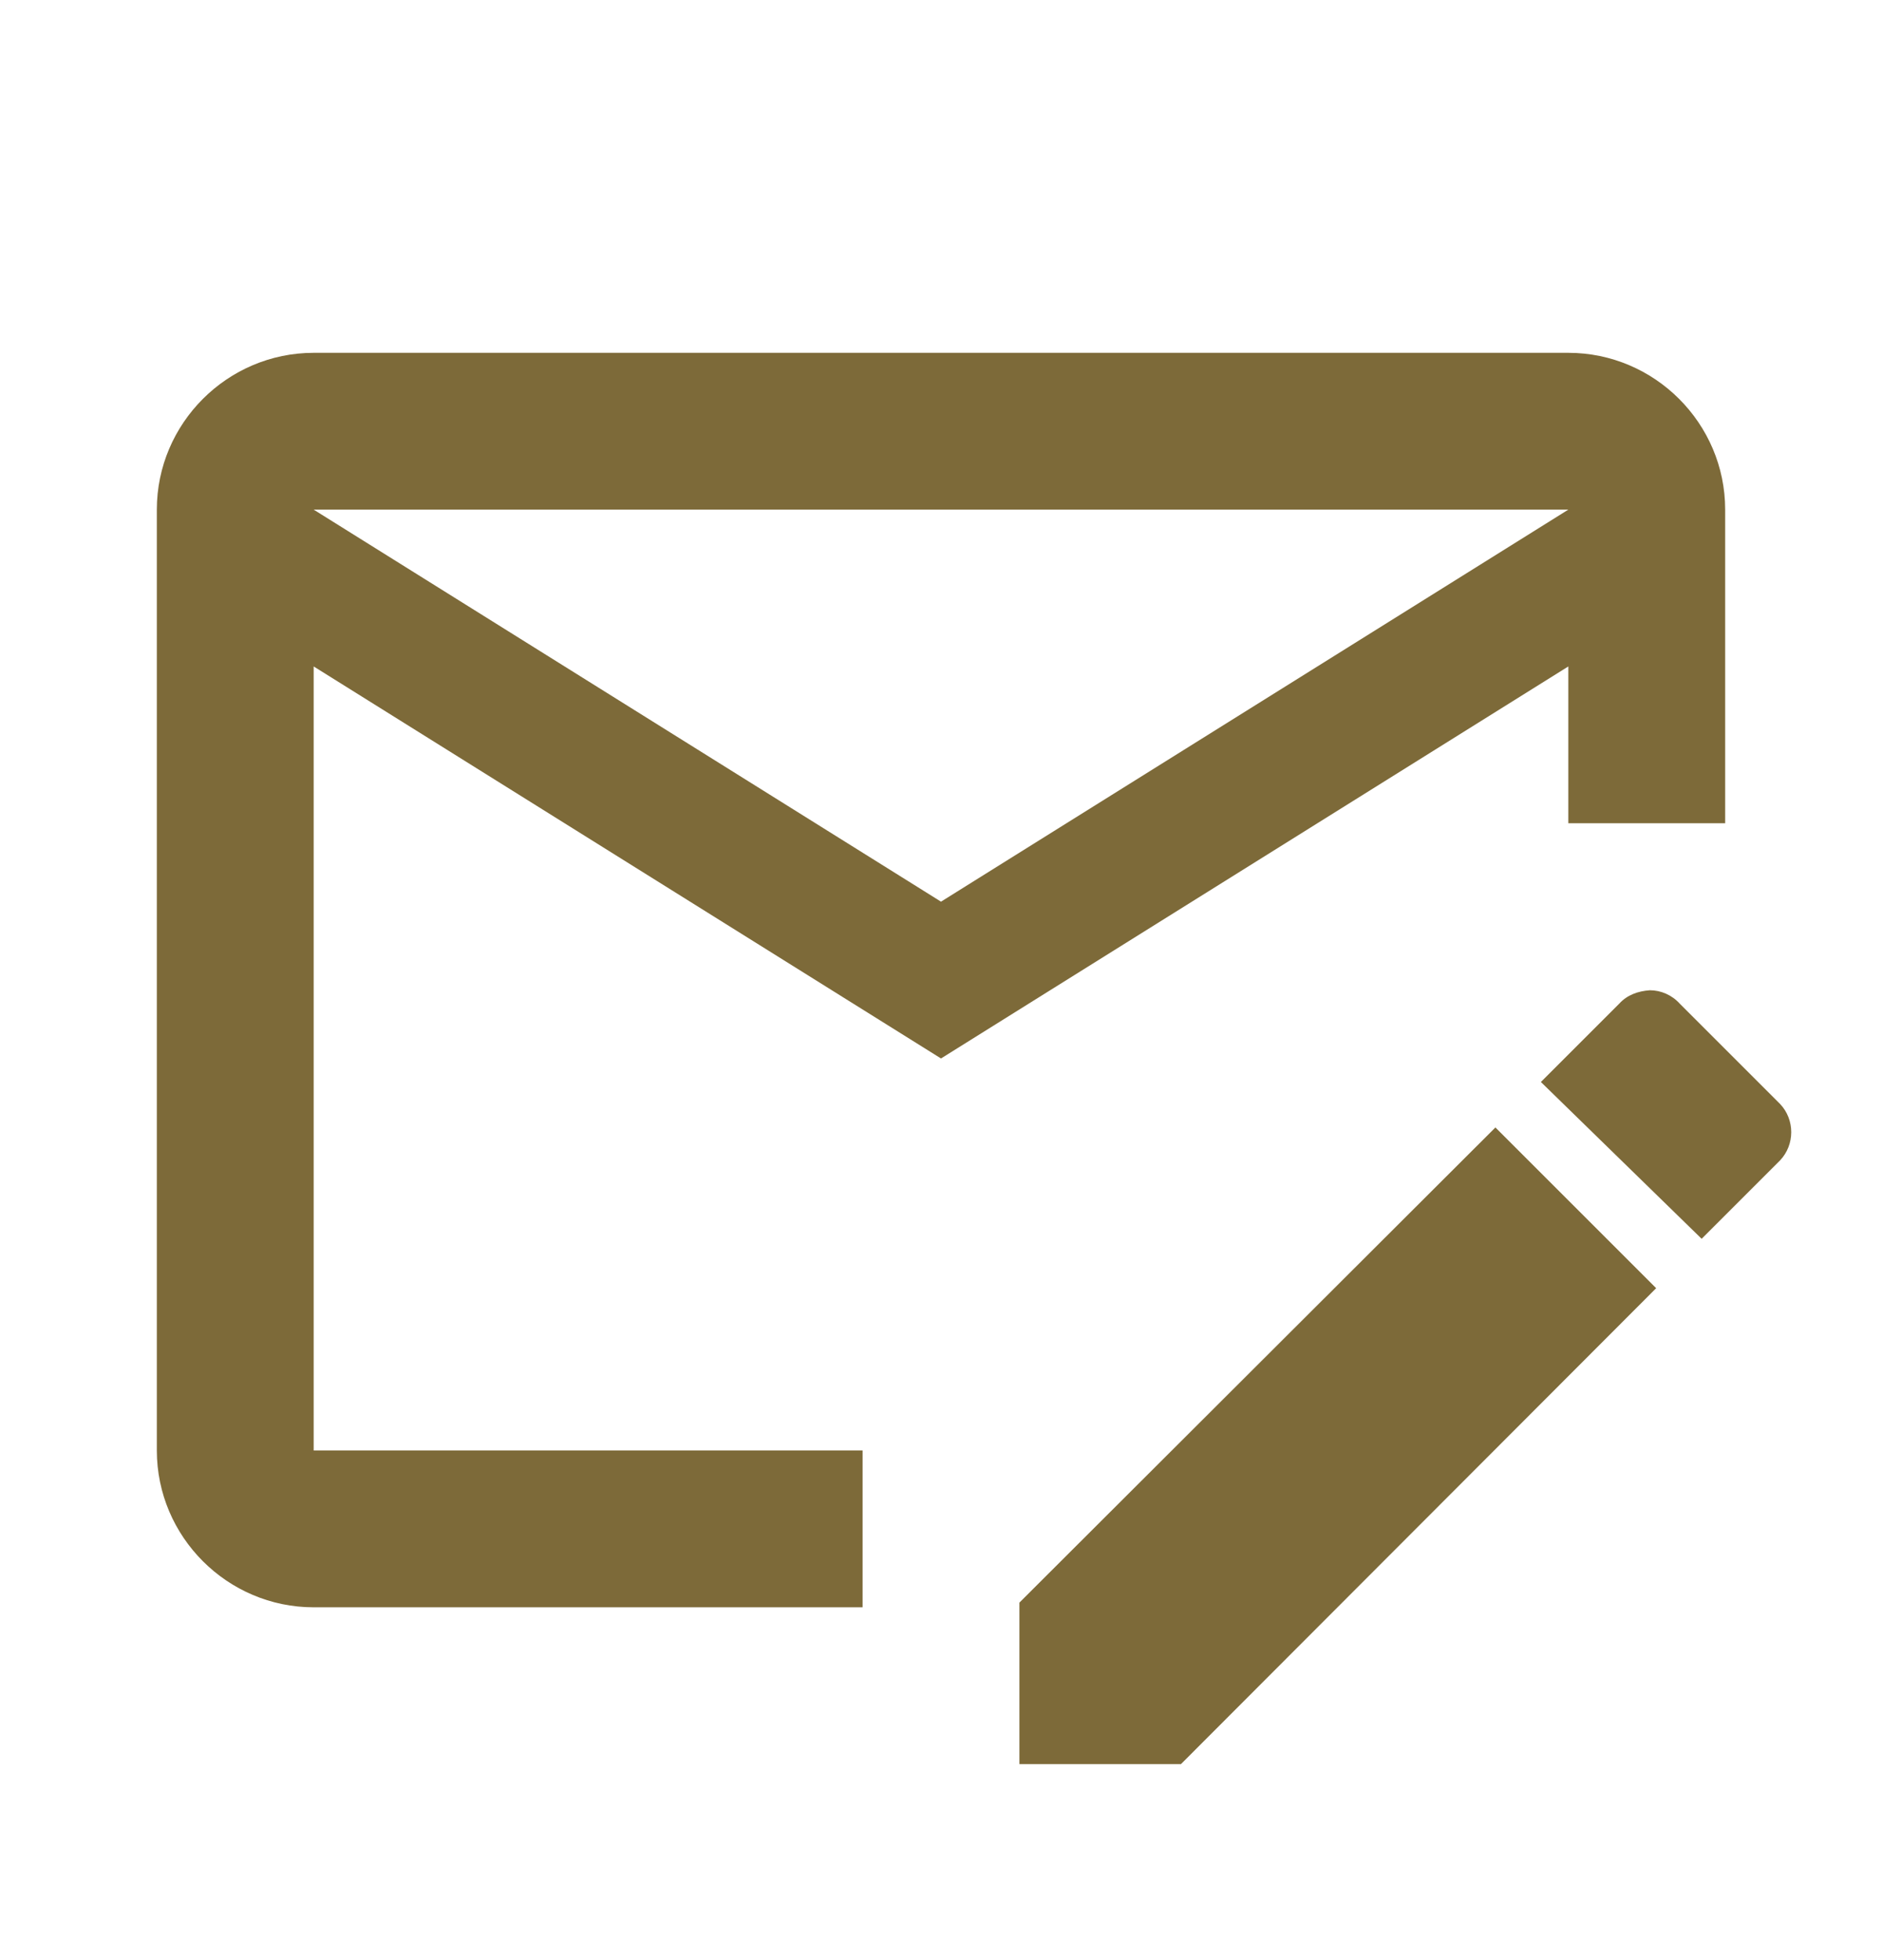 <svg width="24" height="25" viewBox="0 0 24 25" fill="none" xmlns="http://www.w3.org/2000/svg">
<path d="M19.07 14.38L13 20.44V22.5H15.06L21.12 16.43M22.7 14.08L21.42 12.8C21.32 12.69 21.18 12.63 21.04 12.63C20.89 12.64 20.75 12.69 20.65 12.8L19.65 13.8L21.7 15.8L22.7 14.8C22.89 14.6 22.89 14.28 22.7 14.08ZM11 18.5H4V8.5L12 13.5L20 8.5V10.5H22V6.5C22 5.4 21.1 4.5 20 4.5H4C2.9 4.5 2 5.4 2 6.5V18.5C2 19.6 2.9 20.5 4 20.5H11V18.5ZM20 6.5L12 11.5L4 6.5H20Z" fill="#7D6A39"/>
</svg>
